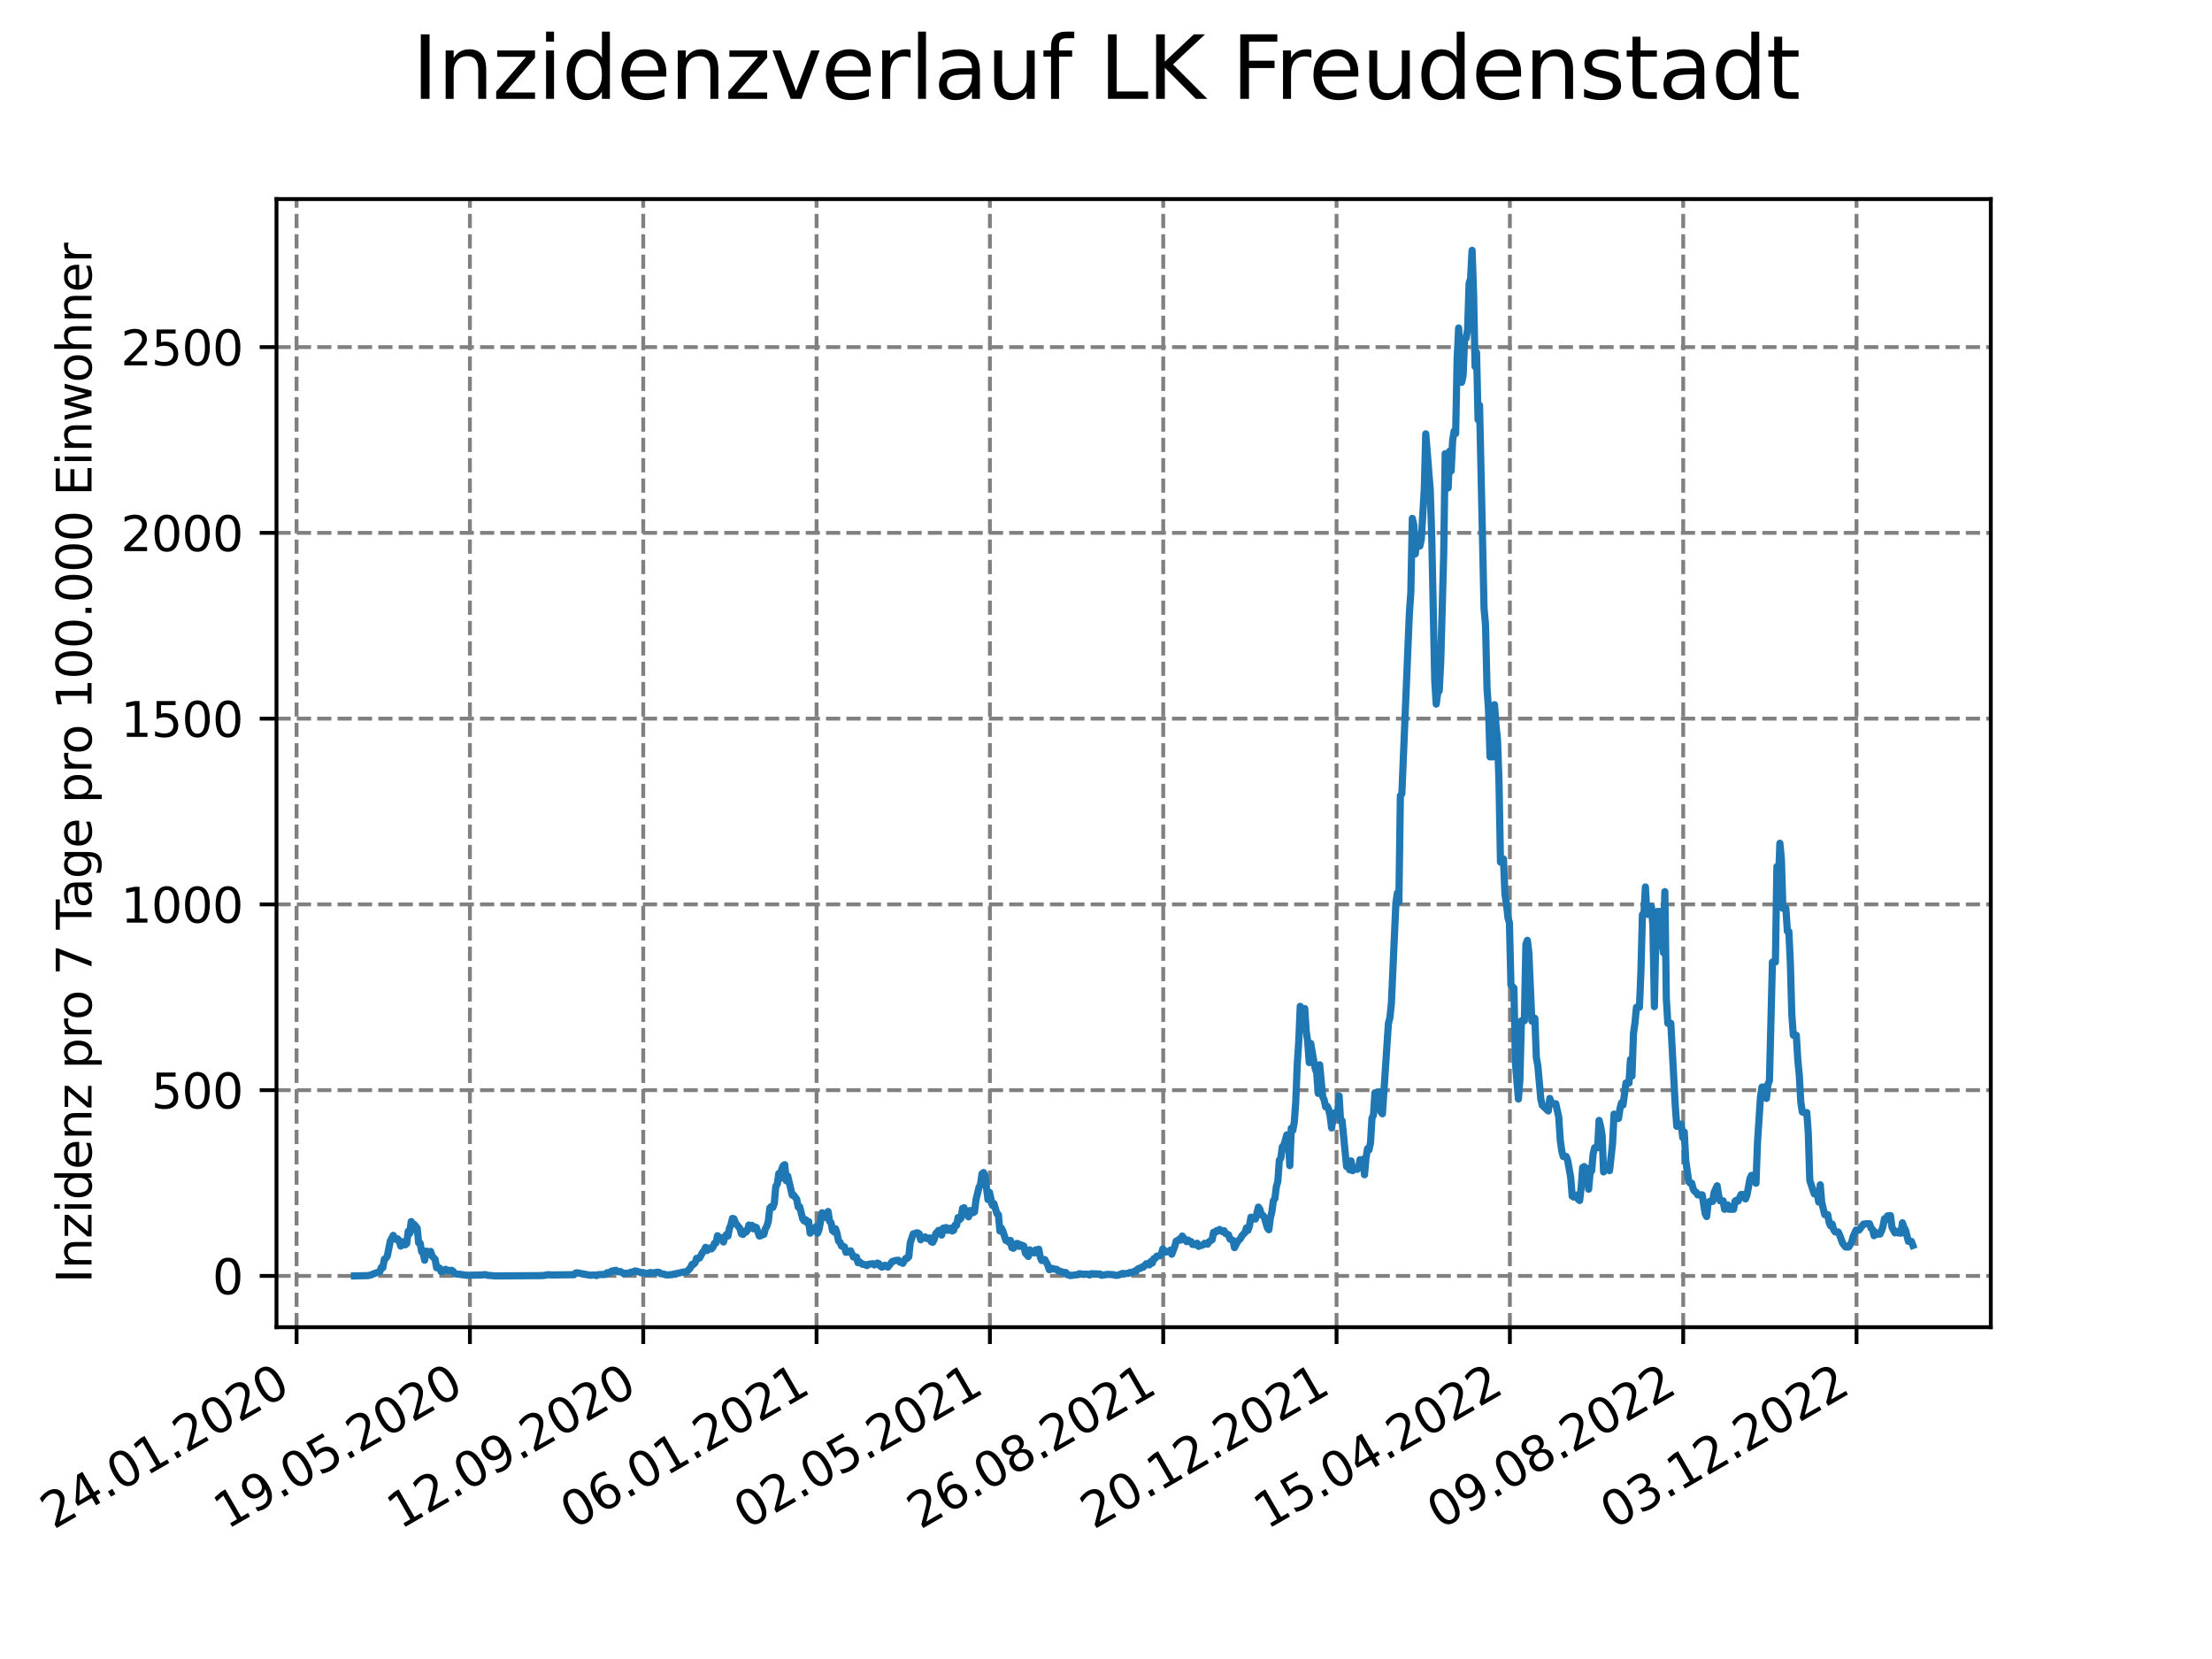 <?xml version="1.0" encoding="utf-8" standalone="no"?>
<!DOCTYPE svg PUBLIC "-//W3C//DTD SVG 1.1//EN"
  "http://www.w3.org/Graphics/SVG/1.1/DTD/svg11.dtd">
<svg xmlns:xlink="http://www.w3.org/1999/xlink" width="460.8pt" height="345.6pt" viewBox="0 0 460.8 345.6" xmlns="http://www.w3.org/2000/svg" version="1.1">
 <defs>
  <style type="text/css">*{stroke-linejoin: round; stroke-linecap: butt}</style>
 </defs>
 <g id="figure_1">
  <g id="patch_1">
   <path d="M 0 345.6 
L 460.8 345.6 
L 460.8 0 
L 0 0 
z
" style="fill: #ffffff"/>
  </g>
  <g id="axes_1">
   <g id="patch_2">
    <path d="M 57.6 276.48 
L 414.72 276.48 
L 414.72 41.472 
L 57.6 41.472 
z
" style="fill: #ffffff"/>
   </g>
   <g id="matplotlib.axis_1">
    <g id="xtick_1">
     <g id="line2d_1">
      <path d="M 61.784 276.48 
L 61.784 41.472 
" clip-path="url(#pd1b19d9fe8)" style="fill: none; stroke-dasharray: 2.96,1.28; stroke-dashoffset: 0; stroke: #808080; stroke-width: 0.8"/>
     </g>
     <g id="line2d_2">
      <defs>
       <path id="m5b7b3c40d2" d="M 0 0 
L 0 3.5 
" style="stroke: #000000; stroke-width: 0.8"/>
      </defs>
      <g>
       <use xlink:href="#m5b7b3c40d2" x="61.784" y="276.48" style="stroke: #000000; stroke-width: 0.8"/>
      </g>
     </g>
     <g id="text_1">
      <!-- 24.01.2020 -->
      <g transform="translate(11.159 318.689) rotate(-30) scale(0.1 -0.1)">
       <defs>
        <path id="DejaVuSans-32" d="M 1228 531 
L 3431 531 
L 3431 0 
L 469 0 
L 469 531 
Q 828 903 1448 1529 
Q 2069 2156 2228 2338 
Q 2531 2678 2651 2914 
Q 2772 3150 2772 3378 
Q 2772 3750 2511 3984 
Q 2250 4219 1831 4219 
Q 1534 4219 1204 4116 
Q 875 4013 500 3803 
L 500 4441 
Q 881 4594 1212 4672 
Q 1544 4750 1819 4750 
Q 2544 4750 2975 4387 
Q 3406 4025 3406 3419 
Q 3406 3131 3298 2873 
Q 3191 2616 2906 2266 
Q 2828 2175 2409 1742 
Q 1991 1309 1228 531 
z
" transform="scale(0.016)"/>
        <path id="DejaVuSans-34" d="M 2419 4116 
L 825 1625 
L 2419 1625 
L 2419 4116 
z
M 2253 4666 
L 3047 4666 
L 3047 1625 
L 3713 1625 
L 3713 1100 
L 3047 1100 
L 3047 0 
L 2419 0 
L 2419 1100 
L 313 1100 
L 313 1709 
L 2253 4666 
z
" transform="scale(0.016)"/>
        <path id="DejaVuSans-2e" d="M 684 794 
L 1344 794 
L 1344 0 
L 684 0 
L 684 794 
z
" transform="scale(0.016)"/>
        <path id="DejaVuSans-30" d="M 2034 4250 
Q 1547 4250 1301 3770 
Q 1056 3291 1056 2328 
Q 1056 1369 1301 889 
Q 1547 409 2034 409 
Q 2525 409 2770 889 
Q 3016 1369 3016 2328 
Q 3016 3291 2770 3770 
Q 2525 4250 2034 4250 
z
M 2034 4750 
Q 2819 4750 3233 4129 
Q 3647 3509 3647 2328 
Q 3647 1150 3233 529 
Q 2819 -91 2034 -91 
Q 1250 -91 836 529 
Q 422 1150 422 2328 
Q 422 3509 836 4129 
Q 1250 4750 2034 4750 
z
" transform="scale(0.016)"/>
        <path id="DejaVuSans-31" d="M 794 531 
L 1825 531 
L 1825 4091 
L 703 3866 
L 703 4441 
L 1819 4666 
L 2450 4666 
L 2450 531 
L 3481 531 
L 3481 0 
L 794 0 
L 794 531 
z
" transform="scale(0.016)"/>
       </defs>
       <use xlink:href="#DejaVuSans-32"/>
       <use xlink:href="#DejaVuSans-34" x="63.623"/>
       <use xlink:href="#DejaVuSans-2e" x="127.246"/>
       <use xlink:href="#DejaVuSans-30" x="159.033"/>
       <use xlink:href="#DejaVuSans-31" x="222.656"/>
       <use xlink:href="#DejaVuSans-2e" x="286.279"/>
       <use xlink:href="#DejaVuSans-32" x="318.066"/>
       <use xlink:href="#DejaVuSans-30" x="381.689"/>
       <use xlink:href="#DejaVuSans-32" x="445.312"/>
       <use xlink:href="#DejaVuSans-30" x="508.936"/>
      </g>
     </g>
    </g>
    <g id="xtick_2">
     <g id="line2d_3">
      <path d="M 97.891 276.48 
L 97.891 41.472 
" clip-path="url(#pd1b19d9fe8)" style="fill: none; stroke-dasharray: 2.96,1.28; stroke-dashoffset: 0; stroke: #808080; stroke-width: 0.8"/>
     </g>
     <g id="line2d_4">
      <g>
       <use xlink:href="#m5b7b3c40d2" x="97.891" y="276.48" style="stroke: #000000; stroke-width: 0.8"/>
      </g>
     </g>
     <g id="text_2">
      <!-- 19.05.2020 -->
      <g transform="translate(47.266 318.689) rotate(-30) scale(0.1 -0.1)">
       <defs>
        <path id="DejaVuSans-39" d="M 703 97 
L 703 672 
Q 941 559 1184 500 
Q 1428 441 1663 441 
Q 2288 441 2617 861 
Q 2947 1281 2994 2138 
Q 2813 1869 2534 1725 
Q 2256 1581 1919 1581 
Q 1219 1581 811 2004 
Q 403 2428 403 3163 
Q 403 3881 828 4315 
Q 1253 4750 1959 4750 
Q 2769 4750 3195 4129 
Q 3622 3509 3622 2328 
Q 3622 1225 3098 567 
Q 2575 -91 1691 -91 
Q 1453 -91 1209 -44 
Q 966 3 703 97 
z
M 1959 2075 
Q 2384 2075 2632 2365 
Q 2881 2656 2881 3163 
Q 2881 3666 2632 3958 
Q 2384 4250 1959 4250 
Q 1534 4250 1286 3958 
Q 1038 3666 1038 3163 
Q 1038 2656 1286 2365 
Q 1534 2075 1959 2075 
z
" transform="scale(0.016)"/>
        <path id="DejaVuSans-35" d="M 691 4666 
L 3169 4666 
L 3169 4134 
L 1269 4134 
L 1269 2991 
Q 1406 3038 1543 3061 
Q 1681 3084 1819 3084 
Q 2600 3084 3056 2656 
Q 3513 2228 3513 1497 
Q 3513 744 3044 326 
Q 2575 -91 1722 -91 
Q 1428 -91 1123 -41 
Q 819 9 494 109 
L 494 744 
Q 775 591 1075 516 
Q 1375 441 1709 441 
Q 2250 441 2565 725 
Q 2881 1009 2881 1497 
Q 2881 1984 2565 2268 
Q 2250 2553 1709 2553 
Q 1456 2553 1204 2497 
Q 953 2441 691 2322 
L 691 4666 
z
" transform="scale(0.016)"/>
       </defs>
       <use xlink:href="#DejaVuSans-31"/>
       <use xlink:href="#DejaVuSans-39" x="63.623"/>
       <use xlink:href="#DejaVuSans-2e" x="127.246"/>
       <use xlink:href="#DejaVuSans-30" x="159.033"/>
       <use xlink:href="#DejaVuSans-35" x="222.656"/>
       <use xlink:href="#DejaVuSans-2e" x="286.279"/>
       <use xlink:href="#DejaVuSans-32" x="318.066"/>
       <use xlink:href="#DejaVuSans-30" x="381.689"/>
       <use xlink:href="#DejaVuSans-32" x="445.312"/>
       <use xlink:href="#DejaVuSans-30" x="508.936"/>
      </g>
     </g>
    </g>
    <g id="xtick_3">
     <g id="line2d_5">
      <path d="M 133.999 276.48 
L 133.999 41.472 
" clip-path="url(#pd1b19d9fe8)" style="fill: none; stroke-dasharray: 2.96,1.28; stroke-dashoffset: 0; stroke: #808080; stroke-width: 0.8"/>
     </g>
     <g id="line2d_6">
      <g>
       <use xlink:href="#m5b7b3c40d2" x="133.999" y="276.48" style="stroke: #000000; stroke-width: 0.8"/>
      </g>
     </g>
     <g id="text_3">
      <!-- 12.09.2020 -->
      <g transform="translate(83.373 318.689) rotate(-30) scale(0.1 -0.1)">
       <use xlink:href="#DejaVuSans-31"/>
       <use xlink:href="#DejaVuSans-32" x="63.623"/>
       <use xlink:href="#DejaVuSans-2e" x="127.246"/>
       <use xlink:href="#DejaVuSans-30" x="159.033"/>
       <use xlink:href="#DejaVuSans-39" x="222.656"/>
       <use xlink:href="#DejaVuSans-2e" x="286.279"/>
       <use xlink:href="#DejaVuSans-32" x="318.066"/>
       <use xlink:href="#DejaVuSans-30" x="381.689"/>
       <use xlink:href="#DejaVuSans-32" x="445.312"/>
       <use xlink:href="#DejaVuSans-30" x="508.936"/>
      </g>
     </g>
    </g>
    <g id="xtick_4">
     <g id="line2d_7">
      <path d="M 170.106 276.48 
L 170.106 41.472 
" clip-path="url(#pd1b19d9fe8)" style="fill: none; stroke-dasharray: 2.96,1.28; stroke-dashoffset: 0; stroke: #808080; stroke-width: 0.8"/>
     </g>
     <g id="line2d_8">
      <g>
       <use xlink:href="#m5b7b3c40d2" x="170.106" y="276.48" style="stroke: #000000; stroke-width: 0.8"/>
      </g>
     </g>
     <g id="text_4">
      <!-- 06.01.2021 -->
      <g transform="translate(119.481 318.689) rotate(-30) scale(0.1 -0.1)">
       <defs>
        <path id="DejaVuSans-36" d="M 2113 2584 
Q 1688 2584 1439 2293 
Q 1191 2003 1191 1497 
Q 1191 994 1439 701 
Q 1688 409 2113 409 
Q 2538 409 2786 701 
Q 3034 994 3034 1497 
Q 3034 2003 2786 2293 
Q 2538 2584 2113 2584 
z
M 3366 4563 
L 3366 3988 
Q 3128 4100 2886 4159 
Q 2644 4219 2406 4219 
Q 1781 4219 1451 3797 
Q 1122 3375 1075 2522 
Q 1259 2794 1537 2939 
Q 1816 3084 2150 3084 
Q 2853 3084 3261 2657 
Q 3669 2231 3669 1497 
Q 3669 778 3244 343 
Q 2819 -91 2113 -91 
Q 1303 -91 875 529 
Q 447 1150 447 2328 
Q 447 3434 972 4092 
Q 1497 4750 2381 4750 
Q 2619 4750 2861 4703 
Q 3103 4656 3366 4563 
z
" transform="scale(0.016)"/>
       </defs>
       <use xlink:href="#DejaVuSans-30"/>
       <use xlink:href="#DejaVuSans-36" x="63.623"/>
       <use xlink:href="#DejaVuSans-2e" x="127.246"/>
       <use xlink:href="#DejaVuSans-30" x="159.033"/>
       <use xlink:href="#DejaVuSans-31" x="222.656"/>
       <use xlink:href="#DejaVuSans-2e" x="286.279"/>
       <use xlink:href="#DejaVuSans-32" x="318.066"/>
       <use xlink:href="#DejaVuSans-30" x="381.689"/>
       <use xlink:href="#DejaVuSans-32" x="445.312"/>
       <use xlink:href="#DejaVuSans-31" x="508.936"/>
      </g>
     </g>
    </g>
    <g id="xtick_5">
     <g id="line2d_9">
      <path d="M 206.213 276.48 
L 206.213 41.472 
" clip-path="url(#pd1b19d9fe8)" style="fill: none; stroke-dasharray: 2.96,1.28; stroke-dashoffset: 0; stroke: #808080; stroke-width: 0.8"/>
     </g>
     <g id="line2d_10">
      <g>
       <use xlink:href="#m5b7b3c40d2" x="206.213" y="276.48" style="stroke: #000000; stroke-width: 0.8"/>
      </g>
     </g>
     <g id="text_5">
      <!-- 02.05.2021 -->
      <g transform="translate(155.588 318.689) rotate(-30) scale(0.1 -0.1)">
       <use xlink:href="#DejaVuSans-30"/>
       <use xlink:href="#DejaVuSans-32" x="63.623"/>
       <use xlink:href="#DejaVuSans-2e" x="127.246"/>
       <use xlink:href="#DejaVuSans-30" x="159.033"/>
       <use xlink:href="#DejaVuSans-35" x="222.656"/>
       <use xlink:href="#DejaVuSans-2e" x="286.279"/>
       <use xlink:href="#DejaVuSans-32" x="318.066"/>
       <use xlink:href="#DejaVuSans-30" x="381.689"/>
       <use xlink:href="#DejaVuSans-32" x="445.312"/>
       <use xlink:href="#DejaVuSans-31" x="508.936"/>
      </g>
     </g>
    </g>
    <g id="xtick_6">
     <g id="line2d_11">
      <path d="M 242.321 276.48 
L 242.321 41.472 
" clip-path="url(#pd1b19d9fe8)" style="fill: none; stroke-dasharray: 2.96,1.28; stroke-dashoffset: 0; stroke: #808080; stroke-width: 0.8"/>
     </g>
     <g id="line2d_12">
      <g>
       <use xlink:href="#m5b7b3c40d2" x="242.321" y="276.48" style="stroke: #000000; stroke-width: 0.8"/>
      </g>
     </g>
     <g id="text_6">
      <!-- 26.08.2021 -->
      <g transform="translate(191.695 318.689) rotate(-30) scale(0.1 -0.1)">
       <defs>
        <path id="DejaVuSans-38" d="M 2034 2216 
Q 1584 2216 1326 1975 
Q 1069 1734 1069 1313 
Q 1069 891 1326 650 
Q 1584 409 2034 409 
Q 2484 409 2743 651 
Q 3003 894 3003 1313 
Q 3003 1734 2745 1975 
Q 2488 2216 2034 2216 
z
M 1403 2484 
Q 997 2584 770 2862 
Q 544 3141 544 3541 
Q 544 4100 942 4425 
Q 1341 4750 2034 4750 
Q 2731 4750 3128 4425 
Q 3525 4100 3525 3541 
Q 3525 3141 3298 2862 
Q 3072 2584 2669 2484 
Q 3125 2378 3379 2068 
Q 3634 1759 3634 1313 
Q 3634 634 3220 271 
Q 2806 -91 2034 -91 
Q 1263 -91 848 271 
Q 434 634 434 1313 
Q 434 1759 690 2068 
Q 947 2378 1403 2484 
z
M 1172 3481 
Q 1172 3119 1398 2916 
Q 1625 2713 2034 2713 
Q 2441 2713 2670 2916 
Q 2900 3119 2900 3481 
Q 2900 3844 2670 4047 
Q 2441 4250 2034 4250 
Q 1625 4250 1398 4047 
Q 1172 3844 1172 3481 
z
" transform="scale(0.016)"/>
       </defs>
       <use xlink:href="#DejaVuSans-32"/>
       <use xlink:href="#DejaVuSans-36" x="63.623"/>
       <use xlink:href="#DejaVuSans-2e" x="127.246"/>
       <use xlink:href="#DejaVuSans-30" x="159.033"/>
       <use xlink:href="#DejaVuSans-38" x="222.656"/>
       <use xlink:href="#DejaVuSans-2e" x="286.279"/>
       <use xlink:href="#DejaVuSans-32" x="318.066"/>
       <use xlink:href="#DejaVuSans-30" x="381.689"/>
       <use xlink:href="#DejaVuSans-32" x="445.312"/>
       <use xlink:href="#DejaVuSans-31" x="508.936"/>
      </g>
     </g>
    </g>
    <g id="xtick_7">
     <g id="line2d_13">
      <path d="M 278.428 276.48 
L 278.428 41.472 
" clip-path="url(#pd1b19d9fe8)" style="fill: none; stroke-dasharray: 2.96,1.28; stroke-dashoffset: 0; stroke: #808080; stroke-width: 0.8"/>
     </g>
     <g id="line2d_14">
      <g>
       <use xlink:href="#m5b7b3c40d2" x="278.428" y="276.48" style="stroke: #000000; stroke-width: 0.8"/>
      </g>
     </g>
     <g id="text_7">
      <!-- 20.12.2021 -->
      <g transform="translate(227.803 318.689) rotate(-30) scale(0.1 -0.1)">
       <use xlink:href="#DejaVuSans-32"/>
       <use xlink:href="#DejaVuSans-30" x="63.623"/>
       <use xlink:href="#DejaVuSans-2e" x="127.246"/>
       <use xlink:href="#DejaVuSans-31" x="159.033"/>
       <use xlink:href="#DejaVuSans-32" x="222.656"/>
       <use xlink:href="#DejaVuSans-2e" x="286.279"/>
       <use xlink:href="#DejaVuSans-32" x="318.066"/>
       <use xlink:href="#DejaVuSans-30" x="381.689"/>
       <use xlink:href="#DejaVuSans-32" x="445.312"/>
       <use xlink:href="#DejaVuSans-31" x="508.936"/>
      </g>
     </g>
    </g>
    <g id="xtick_8">
     <g id="line2d_15">
      <path d="M 314.535 276.48 
L 314.535 41.472 
" clip-path="url(#pd1b19d9fe8)" style="fill: none; stroke-dasharray: 2.96,1.28; stroke-dashoffset: 0; stroke: #808080; stroke-width: 0.8"/>
     </g>
     <g id="line2d_16">
      <g>
       <use xlink:href="#m5b7b3c40d2" x="314.535" y="276.48" style="stroke: #000000; stroke-width: 0.8"/>
      </g>
     </g>
     <g id="text_8">
      <!-- 15.04.2022 -->
      <g transform="translate(263.91 318.689) rotate(-30) scale(0.1 -0.1)">
       <use xlink:href="#DejaVuSans-31"/>
       <use xlink:href="#DejaVuSans-35" x="63.623"/>
       <use xlink:href="#DejaVuSans-2e" x="127.246"/>
       <use xlink:href="#DejaVuSans-30" x="159.033"/>
       <use xlink:href="#DejaVuSans-34" x="222.656"/>
       <use xlink:href="#DejaVuSans-2e" x="286.279"/>
       <use xlink:href="#DejaVuSans-32" x="318.066"/>
       <use xlink:href="#DejaVuSans-30" x="381.689"/>
       <use xlink:href="#DejaVuSans-32" x="445.312"/>
       <use xlink:href="#DejaVuSans-32" x="508.936"/>
      </g>
     </g>
    </g>
    <g id="xtick_9">
     <g id="line2d_17">
      <path d="M 350.642 276.48 
L 350.642 41.472 
" clip-path="url(#pd1b19d9fe8)" style="fill: none; stroke-dasharray: 2.96,1.28; stroke-dashoffset: 0; stroke: #808080; stroke-width: 0.8"/>
     </g>
     <g id="line2d_18">
      <g>
       <use xlink:href="#m5b7b3c40d2" x="350.642" y="276.48" style="stroke: #000000; stroke-width: 0.8"/>
      </g>
     </g>
     <g id="text_9">
      <!-- 09.08.2022 -->
      <g transform="translate(300.017 318.689) rotate(-30) scale(0.1 -0.1)">
       <use xlink:href="#DejaVuSans-30"/>
       <use xlink:href="#DejaVuSans-39" x="63.623"/>
       <use xlink:href="#DejaVuSans-2e" x="127.246"/>
       <use xlink:href="#DejaVuSans-30" x="159.033"/>
       <use xlink:href="#DejaVuSans-38" x="222.656"/>
       <use xlink:href="#DejaVuSans-2e" x="286.279"/>
       <use xlink:href="#DejaVuSans-32" x="318.066"/>
       <use xlink:href="#DejaVuSans-30" x="381.689"/>
       <use xlink:href="#DejaVuSans-32" x="445.312"/>
       <use xlink:href="#DejaVuSans-32" x="508.936"/>
      </g>
     </g>
    </g>
    <g id="xtick_10">
     <g id="line2d_19">
      <path d="M 386.75 276.48 
L 386.75 41.472 
" clip-path="url(#pd1b19d9fe8)" style="fill: none; stroke-dasharray: 2.96,1.28; stroke-dashoffset: 0; stroke: #808080; stroke-width: 0.8"/>
     </g>
     <g id="line2d_20">
      <g>
       <use xlink:href="#m5b7b3c40d2" x="386.75" y="276.48" style="stroke: #000000; stroke-width: 0.8"/>
      </g>
     </g>
     <g id="text_10">
      <!-- 03.12.2022 -->
      <g transform="translate(336.125 318.689) rotate(-30) scale(0.1 -0.1)">
       <defs>
        <path id="DejaVuSans-33" d="M 2597 2516 
Q 3050 2419 3304 2112 
Q 3559 1806 3559 1356 
Q 3559 666 3084 287 
Q 2609 -91 1734 -91 
Q 1441 -91 1130 -33 
Q 819 25 488 141 
L 488 750 
Q 750 597 1062 519 
Q 1375 441 1716 441 
Q 2309 441 2620 675 
Q 2931 909 2931 1356 
Q 2931 1769 2642 2001 
Q 2353 2234 1838 2234 
L 1294 2234 
L 1294 2753 
L 1863 2753 
Q 2328 2753 2575 2939 
Q 2822 3125 2822 3475 
Q 2822 3834 2567 4026 
Q 2313 4219 1838 4219 
Q 1578 4219 1281 4162 
Q 984 4106 628 3988 
L 628 4550 
Q 988 4650 1302 4700 
Q 1616 4750 1894 4750 
Q 2613 4750 3031 4423 
Q 3450 4097 3450 3541 
Q 3450 3153 3228 2886 
Q 3006 2619 2597 2516 
z
" transform="scale(0.016)"/>
       </defs>
       <use xlink:href="#DejaVuSans-30"/>
       <use xlink:href="#DejaVuSans-33" x="63.623"/>
       <use xlink:href="#DejaVuSans-2e" x="127.246"/>
       <use xlink:href="#DejaVuSans-31" x="159.033"/>
       <use xlink:href="#DejaVuSans-32" x="222.656"/>
       <use xlink:href="#DejaVuSans-2e" x="286.279"/>
       <use xlink:href="#DejaVuSans-32" x="318.066"/>
       <use xlink:href="#DejaVuSans-30" x="381.689"/>
       <use xlink:href="#DejaVuSans-32" x="445.312"/>
       <use xlink:href="#DejaVuSans-32" x="508.936"/>
      </g>
     </g>
    </g>
   </g>
   <g id="matplotlib.axis_2">
    <g id="ytick_1">
     <g id="line2d_21">
      <path d="M 57.6 265.798 
L 414.72 265.798 
" clip-path="url(#pd1b19d9fe8)" style="fill: none; stroke-dasharray: 2.96,1.28; stroke-dashoffset: 0; stroke: #808080; stroke-width: 0.8"/>
     </g>
     <g id="line2d_22">
      <defs>
       <path id="mf3f61ad752" d="M 0 0 
L -3.5 0 
" style="stroke: #000000; stroke-width: 0.8"/>
      </defs>
      <g>
       <use xlink:href="#mf3f61ad752" x="57.6" y="265.798" style="stroke: #000000; stroke-width: 0.8"/>
      </g>
     </g>
     <g id="text_11">
      <!-- 0 -->
      <g transform="translate(44.237 269.597) scale(0.1 -0.1)">
       <use xlink:href="#DejaVuSans-30"/>
      </g>
     </g>
    </g>
    <g id="ytick_2">
     <g id="line2d_23">
      <path d="M 57.6 227.1 
L 414.72 227.1 
" clip-path="url(#pd1b19d9fe8)" style="fill: none; stroke-dasharray: 2.96,1.28; stroke-dashoffset: 0; stroke: #808080; stroke-width: 0.8"/>
     </g>
     <g id="line2d_24">
      <g>
       <use xlink:href="#mf3f61ad752" x="57.6" y="227.1" style="stroke: #000000; stroke-width: 0.8"/>
      </g>
     </g>
     <g id="text_12">
      <!-- 500 -->
      <g transform="translate(31.512 230.899) scale(0.1 -0.1)">
       <use xlink:href="#DejaVuSans-35"/>
       <use xlink:href="#DejaVuSans-30" x="63.623"/>
       <use xlink:href="#DejaVuSans-30" x="127.246"/>
      </g>
     </g>
    </g>
    <g id="ytick_3">
     <g id="line2d_25">
      <path d="M 57.6 188.402 
L 414.72 188.402 
" clip-path="url(#pd1b19d9fe8)" style="fill: none; stroke-dasharray: 2.96,1.28; stroke-dashoffset: 0; stroke: #808080; stroke-width: 0.8"/>
     </g>
     <g id="line2d_26">
      <g>
       <use xlink:href="#mf3f61ad752" x="57.6" y="188.402" style="stroke: #000000; stroke-width: 0.8"/>
      </g>
     </g>
     <g id="text_13">
      <!-- 1000 -->
      <g transform="translate(25.15 192.202) scale(0.1 -0.1)">
       <use xlink:href="#DejaVuSans-31"/>
       <use xlink:href="#DejaVuSans-30" x="63.623"/>
       <use xlink:href="#DejaVuSans-30" x="127.246"/>
       <use xlink:href="#DejaVuSans-30" x="190.869"/>
      </g>
     </g>
    </g>
    <g id="ytick_4">
     <g id="line2d_27">
      <path d="M 57.6 149.705 
L 414.72 149.705 
" clip-path="url(#pd1b19d9fe8)" style="fill: none; stroke-dasharray: 2.96,1.28; stroke-dashoffset: 0; stroke: #808080; stroke-width: 0.8"/>
     </g>
     <g id="line2d_28">
      <g>
       <use xlink:href="#mf3f61ad752" x="57.6" y="149.705" style="stroke: #000000; stroke-width: 0.8"/>
      </g>
     </g>
     <g id="text_14">
      <!-- 1500 -->
      <g transform="translate(25.15 153.504) scale(0.1 -0.1)">
       <use xlink:href="#DejaVuSans-31"/>
       <use xlink:href="#DejaVuSans-35" x="63.623"/>
       <use xlink:href="#DejaVuSans-30" x="127.246"/>
       <use xlink:href="#DejaVuSans-30" x="190.869"/>
      </g>
     </g>
    </g>
    <g id="ytick_5">
     <g id="line2d_29">
      <path d="M 57.6 111.007 
L 414.72 111.007 
" clip-path="url(#pd1b19d9fe8)" style="fill: none; stroke-dasharray: 2.96,1.28; stroke-dashoffset: 0; stroke: #808080; stroke-width: 0.8"/>
     </g>
     <g id="line2d_30">
      <g>
       <use xlink:href="#mf3f61ad752" x="57.6" y="111.007" style="stroke: #000000; stroke-width: 0.8"/>
      </g>
     </g>
     <g id="text_15">
      <!-- 2000 -->
      <g transform="translate(25.15 114.806) scale(0.1 -0.1)">
       <use xlink:href="#DejaVuSans-32"/>
       <use xlink:href="#DejaVuSans-30" x="63.623"/>
       <use xlink:href="#DejaVuSans-30" x="127.246"/>
       <use xlink:href="#DejaVuSans-30" x="190.869"/>
      </g>
     </g>
    </g>
    <g id="ytick_6">
     <g id="line2d_31">
      <path d="M 57.6 72.309 
L 414.72 72.309 
" clip-path="url(#pd1b19d9fe8)" style="fill: none; stroke-dasharray: 2.96,1.28; stroke-dashoffset: 0; stroke: #808080; stroke-width: 0.8"/>
     </g>
     <g id="line2d_32">
      <g>
       <use xlink:href="#mf3f61ad752" x="57.6" y="72.309" style="stroke: #000000; stroke-width: 0.8"/>
      </g>
     </g>
     <g id="text_16">
      <!-- 2500 -->
      <g transform="translate(25.15 76.108) scale(0.1 -0.1)">
       <use xlink:href="#DejaVuSans-32"/>
       <use xlink:href="#DejaVuSans-35" x="63.623"/>
       <use xlink:href="#DejaVuSans-30" x="127.246"/>
       <use xlink:href="#DejaVuSans-30" x="190.869"/>
      </g>
     </g>
    </g>
    <g id="text_17">
     <!-- Inzidenz pro 7 Tage pro 100.000 Einwohner -->
     <g transform="translate(19.07 267.301) rotate(-90) scale(0.1 -0.1)">
      <defs>
       <path id="DejaVuSans-49" d="M 628 4666 
L 1259 4666 
L 1259 0 
L 628 0 
L 628 4666 
z
" transform="scale(0.016)"/>
       <path id="DejaVuSans-6e" d="M 3513 2113 
L 3513 0 
L 2938 0 
L 2938 2094 
Q 2938 2591 2744 2837 
Q 2550 3084 2163 3084 
Q 1697 3084 1428 2787 
Q 1159 2491 1159 1978 
L 1159 0 
L 581 0 
L 581 3500 
L 1159 3500 
L 1159 2956 
Q 1366 3272 1645 3428 
Q 1925 3584 2291 3584 
Q 2894 3584 3203 3211 
Q 3513 2838 3513 2113 
z
" transform="scale(0.016)"/>
       <path id="DejaVuSans-7a" d="M 353 3500 
L 3084 3500 
L 3084 2975 
L 922 459 
L 3084 459 
L 3084 0 
L 275 0 
L 275 525 
L 2438 3041 
L 353 3041 
L 353 3500 
z
" transform="scale(0.016)"/>
       <path id="DejaVuSans-69" d="M 603 3500 
L 1178 3500 
L 1178 0 
L 603 0 
L 603 3500 
z
M 603 4863 
L 1178 4863 
L 1178 4134 
L 603 4134 
L 603 4863 
z
" transform="scale(0.016)"/>
       <path id="DejaVuSans-64" d="M 2906 2969 
L 2906 4863 
L 3481 4863 
L 3481 0 
L 2906 0 
L 2906 525 
Q 2725 213 2448 61 
Q 2172 -91 1784 -91 
Q 1150 -91 751 415 
Q 353 922 353 1747 
Q 353 2572 751 3078 
Q 1150 3584 1784 3584 
Q 2172 3584 2448 3432 
Q 2725 3281 2906 2969 
z
M 947 1747 
Q 947 1113 1208 752 
Q 1469 391 1925 391 
Q 2381 391 2643 752 
Q 2906 1113 2906 1747 
Q 2906 2381 2643 2742 
Q 2381 3103 1925 3103 
Q 1469 3103 1208 2742 
Q 947 2381 947 1747 
z
" transform="scale(0.016)"/>
       <path id="DejaVuSans-65" d="M 3597 1894 
L 3597 1613 
L 953 1613 
Q 991 1019 1311 708 
Q 1631 397 2203 397 
Q 2534 397 2845 478 
Q 3156 559 3463 722 
L 3463 178 
Q 3153 47 2828 -22 
Q 2503 -91 2169 -91 
Q 1331 -91 842 396 
Q 353 884 353 1716 
Q 353 2575 817 3079 
Q 1281 3584 2069 3584 
Q 2775 3584 3186 3129 
Q 3597 2675 3597 1894 
z
M 3022 2063 
Q 3016 2534 2758 2815 
Q 2500 3097 2075 3097 
Q 1594 3097 1305 2825 
Q 1016 2553 972 2059 
L 3022 2063 
z
" transform="scale(0.016)"/>
       <path id="DejaVuSans-20" transform="scale(0.016)"/>
       <path id="DejaVuSans-70" d="M 1159 525 
L 1159 -1331 
L 581 -1331 
L 581 3500 
L 1159 3500 
L 1159 2969 
Q 1341 3281 1617 3432 
Q 1894 3584 2278 3584 
Q 2916 3584 3314 3078 
Q 3713 2572 3713 1747 
Q 3713 922 3314 415 
Q 2916 -91 2278 -91 
Q 1894 -91 1617 61 
Q 1341 213 1159 525 
z
M 3116 1747 
Q 3116 2381 2855 2742 
Q 2594 3103 2138 3103 
Q 1681 3103 1420 2742 
Q 1159 2381 1159 1747 
Q 1159 1113 1420 752 
Q 1681 391 2138 391 
Q 2594 391 2855 752 
Q 3116 1113 3116 1747 
z
" transform="scale(0.016)"/>
       <path id="DejaVuSans-72" d="M 2631 2963 
Q 2534 3019 2420 3045 
Q 2306 3072 2169 3072 
Q 1681 3072 1420 2755 
Q 1159 2438 1159 1844 
L 1159 0 
L 581 0 
L 581 3500 
L 1159 3500 
L 1159 2956 
Q 1341 3275 1631 3429 
Q 1922 3584 2338 3584 
Q 2397 3584 2469 3576 
Q 2541 3569 2628 3553 
L 2631 2963 
z
" transform="scale(0.016)"/>
       <path id="DejaVuSans-6f" d="M 1959 3097 
Q 1497 3097 1228 2736 
Q 959 2375 959 1747 
Q 959 1119 1226 758 
Q 1494 397 1959 397 
Q 2419 397 2687 759 
Q 2956 1122 2956 1747 
Q 2956 2369 2687 2733 
Q 2419 3097 1959 3097 
z
M 1959 3584 
Q 2709 3584 3137 3096 
Q 3566 2609 3566 1747 
Q 3566 888 3137 398 
Q 2709 -91 1959 -91 
Q 1206 -91 779 398 
Q 353 888 353 1747 
Q 353 2609 779 3096 
Q 1206 3584 1959 3584 
z
" transform="scale(0.016)"/>
       <path id="DejaVuSans-37" d="M 525 4666 
L 3525 4666 
L 3525 4397 
L 1831 0 
L 1172 0 
L 2766 4134 
L 525 4134 
L 525 4666 
z
" transform="scale(0.016)"/>
       <path id="DejaVuSans-54" d="M -19 4666 
L 3928 4666 
L 3928 4134 
L 2272 4134 
L 2272 0 
L 1638 0 
L 1638 4134 
L -19 4134 
L -19 4666 
z
" transform="scale(0.016)"/>
       <path id="DejaVuSans-61" d="M 2194 1759 
Q 1497 1759 1228 1600 
Q 959 1441 959 1056 
Q 959 750 1161 570 
Q 1363 391 1709 391 
Q 2188 391 2477 730 
Q 2766 1069 2766 1631 
L 2766 1759 
L 2194 1759 
z
M 3341 1997 
L 3341 0 
L 2766 0 
L 2766 531 
Q 2569 213 2275 61 
Q 1981 -91 1556 -91 
Q 1019 -91 701 211 
Q 384 513 384 1019 
Q 384 1609 779 1909 
Q 1175 2209 1959 2209 
L 2766 2209 
L 2766 2266 
Q 2766 2663 2505 2880 
Q 2244 3097 1772 3097 
Q 1472 3097 1187 3025 
Q 903 2953 641 2809 
L 641 3341 
Q 956 3463 1253 3523 
Q 1550 3584 1831 3584 
Q 2591 3584 2966 3190 
Q 3341 2797 3341 1997 
z
" transform="scale(0.016)"/>
       <path id="DejaVuSans-67" d="M 2906 1791 
Q 2906 2416 2648 2759 
Q 2391 3103 1925 3103 
Q 1463 3103 1205 2759 
Q 947 2416 947 1791 
Q 947 1169 1205 825 
Q 1463 481 1925 481 
Q 2391 481 2648 825 
Q 2906 1169 2906 1791 
z
M 3481 434 
Q 3481 -459 3084 -895 
Q 2688 -1331 1869 -1331 
Q 1566 -1331 1297 -1286 
Q 1028 -1241 775 -1147 
L 775 -588 
Q 1028 -725 1275 -790 
Q 1522 -856 1778 -856 
Q 2344 -856 2625 -561 
Q 2906 -266 2906 331 
L 2906 616 
Q 2728 306 2450 153 
Q 2172 0 1784 0 
Q 1141 0 747 490 
Q 353 981 353 1791 
Q 353 2603 747 3093 
Q 1141 3584 1784 3584 
Q 2172 3584 2450 3431 
Q 2728 3278 2906 2969 
L 2906 3500 
L 3481 3500 
L 3481 434 
z
" transform="scale(0.016)"/>
       <path id="DejaVuSans-45" d="M 628 4666 
L 3578 4666 
L 3578 4134 
L 1259 4134 
L 1259 2753 
L 3481 2753 
L 3481 2222 
L 1259 2222 
L 1259 531 
L 3634 531 
L 3634 0 
L 628 0 
L 628 4666 
z
" transform="scale(0.016)"/>
       <path id="DejaVuSans-77" d="M 269 3500 
L 844 3500 
L 1563 769 
L 2278 3500 
L 2956 3500 
L 3675 769 
L 4391 3500 
L 4966 3500 
L 4050 0 
L 3372 0 
L 2619 2869 
L 1863 0 
L 1184 0 
L 269 3500 
z
" transform="scale(0.016)"/>
       <path id="DejaVuSans-68" d="M 3513 2113 
L 3513 0 
L 2938 0 
L 2938 2094 
Q 2938 2591 2744 2837 
Q 2550 3084 2163 3084 
Q 1697 3084 1428 2787 
Q 1159 2491 1159 1978 
L 1159 0 
L 581 0 
L 581 4863 
L 1159 4863 
L 1159 2956 
Q 1366 3272 1645 3428 
Q 1925 3584 2291 3584 
Q 2894 3584 3203 3211 
Q 3513 2838 3513 2113 
z
" transform="scale(0.016)"/>
      </defs>
      <use xlink:href="#DejaVuSans-49"/>
      <use xlink:href="#DejaVuSans-6e" x="29.492"/>
      <use xlink:href="#DejaVuSans-7a" x="92.871"/>
      <use xlink:href="#DejaVuSans-69" x="145.361"/>
      <use xlink:href="#DejaVuSans-64" x="173.145"/>
      <use xlink:href="#DejaVuSans-65" x="236.621"/>
      <use xlink:href="#DejaVuSans-6e" x="298.145"/>
      <use xlink:href="#DejaVuSans-7a" x="361.523"/>
      <use xlink:href="#DejaVuSans-20" x="414.014"/>
      <use xlink:href="#DejaVuSans-70" x="445.801"/>
      <use xlink:href="#DejaVuSans-72" x="509.277"/>
      <use xlink:href="#DejaVuSans-6f" x="548.141"/>
      <use xlink:href="#DejaVuSans-20" x="609.322"/>
      <use xlink:href="#DejaVuSans-37" x="641.109"/>
      <use xlink:href="#DejaVuSans-20" x="704.732"/>
      <use xlink:href="#DejaVuSans-54" x="736.52"/>
      <use xlink:href="#DejaVuSans-61" x="781.104"/>
      <use xlink:href="#DejaVuSans-67" x="842.383"/>
      <use xlink:href="#DejaVuSans-65" x="905.859"/>
      <use xlink:href="#DejaVuSans-20" x="967.383"/>
      <use xlink:href="#DejaVuSans-70" x="999.17"/>
      <use xlink:href="#DejaVuSans-72" x="1062.646"/>
      <use xlink:href="#DejaVuSans-6f" x="1101.51"/>
      <use xlink:href="#DejaVuSans-20" x="1162.691"/>
      <use xlink:href="#DejaVuSans-31" x="1194.479"/>
      <use xlink:href="#DejaVuSans-30" x="1258.102"/>
      <use xlink:href="#DejaVuSans-30" x="1321.725"/>
      <use xlink:href="#DejaVuSans-2e" x="1385.348"/>
      <use xlink:href="#DejaVuSans-30" x="1417.135"/>
      <use xlink:href="#DejaVuSans-30" x="1480.758"/>
      <use xlink:href="#DejaVuSans-30" x="1544.381"/>
      <use xlink:href="#DejaVuSans-20" x="1608.004"/>
      <use xlink:href="#DejaVuSans-45" x="1639.791"/>
      <use xlink:href="#DejaVuSans-69" x="1702.975"/>
      <use xlink:href="#DejaVuSans-6e" x="1730.758"/>
      <use xlink:href="#DejaVuSans-77" x="1794.137"/>
      <use xlink:href="#DejaVuSans-6f" x="1875.924"/>
      <use xlink:href="#DejaVuSans-68" x="1937.105"/>
      <use xlink:href="#DejaVuSans-6e" x="2000.484"/>
      <use xlink:href="#DejaVuSans-65" x="2063.863"/>
      <use xlink:href="#DejaVuSans-72" x="2125.387"/>
     </g>
    </g>
   </g>
   <g id="line2d_33">
    <path d="M 73.833 265.798 
L 76.634 265.732 
L 77.257 265.601 
L 77.879 265.34 
L 78.813 265.012 
L 79.124 264.947 
L 79.436 264.031 
L 79.747 264.096 
L 80.058 262.329 
L 80.369 262.132 
L 80.681 261.674 
L 81.303 258.532 
L 81.926 257.354 
L 82.237 258.074 
L 82.548 258.205 
L 82.86 258.074 
L 83.171 258.598 
L 83.482 259.58 
L 83.793 258.663 
L 84.105 258.729 
L 84.416 259.318 
L 84.727 259.056 
L 85.038 256.503 
L 85.35 256.961 
L 85.661 254.474 
L 85.972 256.176 
L 86.284 255.063 
L 86.906 255.849 
L 87.217 258.925 
L 87.529 258.991 
L 87.84 260.758 
L 88.151 261.02 
L 88.462 262.525 
L 88.774 260.627 
L 89.396 260.823 
L 89.707 260.692 
L 90.019 261.674 
L 90.641 262.329 
L 90.953 264.096 
L 91.575 264.161 
L 91.886 264.881 
L 92.198 264.881 
L 92.509 264.554 
L 92.82 264.423 
L 93.131 264.685 
L 93.443 264.62 
L 93.754 264.685 
L 94.065 264.62 
L 94.377 264.816 
L 94.688 265.274 
L 94.999 265.405 
L 95.933 265.471 
L 97.178 265.667 
L 100.291 265.601 
L 100.913 265.536 
L 101.224 265.536 
L 101.536 265.667 
L 102.47 265.732 
L 103.092 265.798 
L 113.053 265.732 
L 114.298 265.536 
L 114.92 265.601 
L 119.589 265.536 
L 119.901 265.209 
L 120.212 265.143 
L 123.013 265.667 
L 123.636 265.601 
L 123.947 265.601 
L 124.258 265.732 
L 124.57 265.536 
L 126.126 265.471 
L 126.437 265.143 
L 127.06 265.143 
L 127.371 264.816 
L 128.305 264.62 
L 128.616 264.881 
L 128.928 264.947 
L 129.239 264.881 
L 129.861 265.274 
L 131.106 265.209 
L 131.418 265.012 
L 131.729 265.012 
L 132.351 264.751 
L 133.285 265.012 
L 133.597 265.143 
L 133.908 265.078 
L 134.53 265.274 
L 135.153 265.274 
L 135.464 265.078 
L 135.775 265.209 
L 137.021 265.012 
L 137.332 265.078 
L 137.643 265.34 
L 138.266 265.405 
L 138.888 265.601 
L 139.822 265.536 
L 142.623 264.947 
L 142.935 265.012 
L 143.557 264.423 
L 143.868 264.031 
L 144.18 263.376 
L 144.491 263.376 
L 144.802 263.049 
L 145.114 262.132 
L 145.425 262.198 
L 145.736 262.067 
L 146.359 260.889 
L 146.67 260.561 
L 146.981 259.841 
L 147.292 260.496 
L 147.915 259.972 
L 148.226 260.169 
L 148.538 259.776 
L 148.849 258.991 
L 149.16 258.925 
L 149.471 257.42 
L 149.783 257.878 
L 150.094 257.812 
L 150.405 257.878 
L 150.716 258.729 
L 151.028 257.616 
L 151.339 257.158 
L 151.65 257.485 
L 151.961 255.849 
L 152.273 255.129 
L 152.584 253.82 
L 152.895 253.885 
L 153.207 254.736 
L 154.14 255.914 
L 154.452 257.027 
L 154.763 257.158 
L 155.074 256.503 
L 155.385 256.7 
L 155.697 256.307 
L 156.008 255.194 
L 156.319 255.391 
L 156.631 255.26 
L 156.942 255.98 
L 157.253 255.587 
L 157.564 255.718 
L 158.187 257.485 
L 158.498 257.42 
L 158.809 257.158 
L 159.121 257.158 
L 159.432 255.98 
L 159.743 255.456 
L 160.054 254.409 
L 160.366 251.66 
L 160.677 251.332 
L 160.988 251.529 
L 161.3 250.678 
L 161.611 247.143 
L 161.922 246.685 
L 162.233 244.46 
L 162.545 245.507 
L 162.856 243.543 
L 163.167 242.823 
L 163.478 242.627 
L 163.79 245.965 
L 164.101 244.983 
L 165.035 248.976 
L 165.346 248.976 
L 165.969 249.827 
L 166.28 251.463 
L 166.591 251.398 
L 167.214 253.885 
L 167.525 254.343 
L 167.836 254.081 
L 168.148 254.736 
L 168.459 254.474 
L 168.77 256.896 
L 169.393 256.111 
L 169.704 256.307 
L 170.015 255.521 
L 170.326 256.896 
L 170.638 256.045 
L 171.26 252.641 
L 171.571 253.165 
L 171.883 253.231 
L 172.194 253.689 
L 172.505 252.38 
L 172.817 254.409 
L 173.128 254.736 
L 173.439 256.372 
L 173.75 256.634 
L 174.062 255.98 
L 174.373 256.961 
L 174.684 258.532 
L 174.995 258.794 
L 175.307 259.58 
L 175.618 259.58 
L 175.929 259.776 
L 176.241 260.889 
L 176.552 260.692 
L 176.863 260.823 
L 177.174 260.561 
L 177.797 261.871 
L 178.108 261.805 
L 178.419 261.871 
L 178.731 263.049 
L 179.042 262.852 
L 179.665 263.376 
L 179.976 263.376 
L 180.598 263.638 
L 180.91 263.376 
L 181.843 263.245 
L 182.155 263.507 
L 182.777 263.114 
L 183.088 263.245 
L 183.4 263.769 
L 183.711 263.965 
L 184.022 263.834 
L 184.334 263.572 
L 184.956 263.965 
L 185.89 262.787 
L 186.512 262.591 
L 187.135 262.525 
L 187.446 262.918 
L 187.758 262.983 
L 188.069 263.18 
L 188.691 262.132 
L 189.003 262.132 
L 189.314 261.805 
L 189.625 258.86 
L 190.248 257.027 
L 190.559 257.027 
L 190.87 256.831 
L 191.181 256.831 
L 191.493 257.027 
L 191.804 258.271 
L 192.115 257.878 
L 192.738 257.681 
L 193.049 258.009 
L 193.672 257.878 
L 193.983 258.663 
L 194.294 258.794 
L 194.605 258.205 
L 194.917 257.027 
L 195.539 256.307 
L 195.851 256.372 
L 196.162 257.289 
L 196.473 255.849 
L 196.784 255.849 
L 197.096 255.718 
L 197.407 256.307 
L 197.718 255.914 
L 198.029 255.849 
L 198.341 256.438 
L 198.652 256.307 
L 198.963 255.194 
L 199.275 255.26 
L 199.586 253.623 
L 199.897 254.081 
L 200.208 253.754 
L 200.52 251.725 
L 200.831 251.594 
L 201.142 252.641 
L 201.453 252.707 
L 201.765 253.492 
L 202.076 252.183 
L 202.698 252.641 
L 203.01 252.445 
L 203.321 249.892 
L 203.944 247.34 
L 204.255 246.751 
L 204.566 244.525 
L 204.877 244.263 
L 205.189 244.852 
L 205.811 249.892 
L 206.122 248.387 
L 206.745 251.136 
L 207.056 250.743 
L 207.679 252.838 
L 207.99 253.034 
L 208.301 256.438 
L 208.613 255.849 
L 208.924 256.503 
L 209.546 258.401 
L 209.858 258.467 
L 210.169 258.794 
L 210.48 258.401 
L 210.792 259.907 
L 211.103 260.038 
L 211.414 259.711 
L 211.725 259.056 
L 212.037 259.056 
L 212.348 259.645 
L 212.659 259.318 
L 213.282 259.58 
L 213.593 261.02 
L 214.215 261.74 
L 214.527 260.365 
L 214.838 260.758 
L 215.461 261.02 
L 215.772 260.365 
L 216.083 260.692 
L 216.394 260.234 
L 216.706 261.871 
L 217.017 262.591 
L 217.639 262.394 
L 218.262 263.507 
L 218.573 264.489 
L 218.885 264.423 
L 219.196 264.227 
L 219.818 264.423 
L 220.13 264.423 
L 220.441 264.751 
L 221.063 264.881 
L 221.375 265.078 
L 221.997 265.078 
L 222.308 265.536 
L 222.62 265.536 
L 222.931 265.732 
L 223.865 265.601 
L 224.487 265.536 
L 224.799 265.34 
L 225.421 265.405 
L 225.732 265.471 
L 226.355 265.405 
L 226.978 265.601 
L 227.289 265.34 
L 229.156 265.405 
L 229.468 265.667 
L 230.713 265.471 
L 231.958 265.536 
L 232.269 265.667 
L 232.892 265.667 
L 233.825 265.274 
L 234.137 265.34 
L 234.759 265.274 
L 235.071 265.274 
L 235.382 265.078 
L 235.693 265.143 
L 236.316 264.816 
L 236.627 264.881 
L 236.938 264.423 
L 237.249 264.227 
L 237.561 264.227 
L 237.872 263.965 
L 238.183 263.965 
L 238.806 263.245 
L 239.428 263.507 
L 239.74 262.787 
L 240.051 263.114 
L 240.362 262.198 
L 240.673 262.132 
L 240.985 261.674 
L 241.607 261.609 
L 241.918 261.347 
L 242.23 260.169 
L 242.852 260.823 
L 243.475 260.692 
L 243.786 260.431 
L 244.097 261.281 
L 244.72 259.645 
L 245.031 258.532 
L 245.342 258.467 
L 245.654 258.14 
L 245.965 258.336 
L 246.276 257.485 
L 247.21 258.663 
L 247.521 258.336 
L 247.833 258.663 
L 248.144 258.663 
L 248.455 259.252 
L 248.766 259.187 
L 249.078 259.318 
L 249.389 258.991 
L 249.7 259.645 
L 250.012 259.449 
L 250.323 259.449 
L 250.634 259.318 
L 250.945 258.991 
L 251.568 259.187 
L 251.879 258.663 
L 252.502 258.271 
L 252.813 256.7 
L 253.124 256.765 
L 253.435 256.372 
L 253.747 256.438 
L 254.058 256.111 
L 254.681 256.569 
L 254.992 256.372 
L 255.303 256.961 
L 255.926 257.223 
L 256.237 258.14 
L 256.859 258.401 
L 257.171 259.907 
L 257.793 258.663 
L 258.416 258.009 
L 258.727 257.42 
L 259.35 256.765 
L 259.661 255.783 
L 259.972 256.307 
L 260.283 255.391 
L 260.595 253.558 
L 260.906 253.885 
L 261.217 253.689 
L 261.529 253.951 
L 262.151 251.463 
L 262.462 251.921 
L 262.774 253.1 
L 263.085 253.165 
L 263.396 253.623 
L 264.019 255.783 
L 264.33 256.176 
L 264.641 253.689 
L 264.952 252.445 
L 265.264 250.154 
L 265.575 249.696 
L 265.886 247.209 
L 266.198 246.096 
L 266.509 241.711 
L 266.82 241.252 
L 267.131 238.896 
L 267.443 238.634 
L 268.065 236.409 
L 268.376 237.063 
L 268.688 242.823 
L 268.999 235.034 
L 269.31 235.492 
L 269.622 233.791 
L 269.933 229.471 
L 270.244 221.681 
L 270.555 216.903 
L 270.867 209.638 
L 271.178 213.041 
L 271.8 210.096 
L 272.112 214.874 
L 272.423 217.034 
L 272.734 221.354 
L 273.045 217.361 
L 273.668 220.961 
L 273.979 222.598 
L 274.291 223.514 
L 274.602 227.769 
L 274.913 221.812 
L 275.536 228.423 
L 275.847 229.143 
L 276.158 230.583 
L 276.469 230.452 
L 276.781 231.107 
L 277.092 232.481 
L 277.403 234.969 
L 277.715 232.809 
L 278.026 231.827 
L 278.337 231.827 
L 278.648 231.958 
L 278.96 228.292 
L 279.271 233.529 
L 279.582 233.463 
L 280.516 243.02 
L 280.827 242.627 
L 281.139 243.674 
L 281.45 241.841 
L 281.761 243.871 
L 282.072 243.412 
L 282.384 243.281 
L 282.695 243.609 
L 283.006 243.347 
L 283.317 241.58 
L 283.629 242.823 
L 283.94 241.514 
L 284.251 244.721 
L 284.562 241.252 
L 284.874 239.289 
L 285.185 239.551 
L 285.496 238.111 
L 285.808 232.94 
L 286.119 232.285 
L 286.43 227.638 
L 286.741 229.471 
L 287.053 227.965 
L 287.364 227.441 
L 287.675 231.631 
L 287.986 232.023 
L 289.232 213.172 
L 289.543 211.994 
L 289.854 208.983 
L 290.788 188.169 
L 291.099 186.009 
L 291.41 187.907 
L 291.722 165.783 
L 292.033 165.325 
L 293.589 127.951 
L 293.901 123.434 
L 294.212 107.987 
L 294.523 109.361 
L 294.834 115.383 
L 295.146 112.896 
L 295.457 111.98 
L 295.768 113.747 
L 296.079 112.438 
L 296.702 101.965 
L 297.013 90.38 
L 297.947 102.096 
L 298.258 111.849 
L 298.881 141.761 
L 299.192 146.671 
L 299.503 144.314 
L 299.815 143.921 
L 300.126 138.031 
L 300.749 115.449 
L 301.06 94.503 
L 301.371 96.86 
L 301.682 101.638 
L 301.994 93.98 
L 302.305 98.103 
L 302.616 91.689 
L 302.927 89.791 
L 303.239 90.314 
L 303.55 74.736 
L 303.861 68.321 
L 304.484 79.645 
L 304.795 78.14 
L 305.106 70.416 
L 305.418 70.481 
L 305.729 68.583 
L 306.04 59.027 
L 306.351 58.045 
L 306.663 52.154 
L 306.974 61.121 
L 307.285 76.372 
L 307.596 73.427 
L 307.908 87.434 
L 308.219 84.423 
L 309.153 126.707 
L 309.464 130.176 
L 309.775 143.463 
L 310.087 147.783 
L 310.398 157.667 
L 311.02 157.667 
L 311.332 146.801 
L 311.643 151.187 
L 311.954 154.001 
L 312.265 162.707 
L 312.577 179.594 
L 313.199 178.94 
L 313.511 186.336 
L 313.822 188.234 
L 314.133 191.18 
L 314.444 192.227 
L 314.756 205.187 
L 315.378 205.841 
L 315.689 221.354 
L 316.312 228.947 
L 316.623 224.889 
L 316.935 212.649 
L 317.557 212.649 
L 317.868 196.743 
L 318.18 195.892 
L 318.491 198.576 
L 319.113 212.714 
L 319.736 212.125 
L 320.047 220.307 
L 320.359 222.009 
L 320.981 228.947 
L 321.292 230.256 
L 322.537 231.434 
L 322.849 228.816 
L 323.16 229.732 
L 323.471 229.929 
L 324.094 229.929 
L 324.716 232.678 
L 325.028 237.456 
L 325.339 239.747 
L 325.65 240.925 
L 326.273 240.925 
L 326.584 241.776 
L 327.206 245.311 
L 327.518 249.172 
L 327.829 249.369 
L 328.14 248.976 
L 328.452 248.976 
L 328.763 249.827 
L 329.074 250.089 
L 329.385 247.34 
L 329.697 243.216 
L 330.008 243.02 
L 330.319 243.412 
L 330.63 243.412 
L 330.942 247.732 
L 331.253 244.198 
L 331.564 243.936 
L 331.876 240.401 
L 332.187 239.092 
L 332.809 239.092 
L 333.121 233.398 
L 333.432 234.641 
L 333.743 236.474 
L 334.054 244.132 
L 334.366 243.216 
L 334.988 243.216 
L 335.299 243.871 
L 335.922 238.241 
L 336.233 232.089 
L 336.545 233.005 
L 337.167 233.005 
L 337.478 230.911 
L 337.79 229.732 
L 338.101 230.191 
L 338.723 225.609 
L 339.346 225.609 
L 339.657 220.7 
L 339.969 224.169 
L 340.28 215.332 
L 340.591 213.107 
L 340.902 209.834 
L 341.525 209.834 
L 341.836 202.372 
L 342.147 190.525 
L 342.459 190.46 
L 342.77 184.765 
L 343.081 190.46 
L 343.704 190.46 
L 344.015 188.823 
L 344.326 192.816 
L 344.638 209.703 
L 344.949 194.518 
L 345.26 189.871 
L 345.883 189.871 
L 346.194 195.696 
L 346.505 198.445 
L 346.816 185.747 
L 347.128 208.001 
L 347.439 213.172 
L 348.062 213.172 
L 348.995 230.452 
L 349.307 234.641 
L 349.618 234.511 
L 349.929 234.183 
L 350.24 234.183 
L 350.552 236.998 
L 350.863 235.82 
L 351.174 241.776 
L 351.797 246.161 
L 352.108 246.489 
L 352.419 246.489 
L 352.731 247.732 
L 353.042 248.191 
L 353.353 248.387 
L 353.664 248.911 
L 354.598 248.911 
L 355.221 252.838 
L 355.532 253.427 
L 355.843 250.547 
L 356.155 250.285 
L 356.777 250.285 
L 357.088 248.387 
L 357.711 247.012 
L 358.022 249.041 
L 358.333 250.154 
L 358.956 250.154 
L 359.267 251.921 
L 359.579 251.005 
L 359.89 251.005 
L 360.201 251.921 
L 361.135 251.921 
L 361.446 250.22 
L 361.757 250.023 
L 362.069 250.22 
L 362.691 248.845 
L 363.314 248.845 
L 363.625 249.761 
L 363.936 248.911 
L 364.559 245.507 
L 364.87 244.852 
L 365.493 244.852 
L 365.804 246.489 
L 366.115 238.045 
L 366.738 228.554 
L 367.049 226.46 
L 367.672 226.46 
L 367.983 228.816 
L 368.294 225.871 
L 368.605 225.151 
L 369.228 200.409 
L 369.85 200.409 
L 370.162 180.511 
L 370.473 183.849 
L 370.784 175.667 
L 371.096 179.005 
L 371.407 189.216 
L 372.029 189.216 
L 372.341 193.994 
L 372.652 194.06 
L 372.963 200.605 
L 373.274 211.471 
L 373.586 215.66 
L 374.208 215.66 
L 374.519 220.831 
L 374.831 224.038 
L 375.142 229.601 
L 375.453 231.631 
L 375.765 231.761 
L 376.387 231.761 
L 376.698 236.016 
L 377.01 245.9 
L 377.943 248.714 
L 378.566 248.714 
L 378.877 250.416 
L 379.189 246.816 
L 379.5 250.481 
L 380.122 253.034 
L 380.745 253.034 
L 381.056 254.736 
L 381.367 255.391 
L 381.679 254.998 
L 381.99 256.176 
L 382.301 256.634 
L 382.924 256.634 
L 383.235 257.289 
L 383.858 258.991 
L 384.48 259.776 
L 385.103 259.776 
L 385.725 258.794 
L 386.036 257.616 
L 386.659 256.241 
L 387.282 256.241 
L 387.904 255.391 
L 388.215 254.998 
L 388.838 254.932 
L 389.46 254.932 
L 389.772 255.849 
L 390.083 256.111 
L 390.394 257.42 
L 390.706 256.7 
L 391.017 257.092 
L 391.639 257.092 
L 391.951 256.438 
L 392.262 255.456 
L 392.573 253.885 
L 392.884 254.081 
L 393.196 253.296 
L 393.818 253.231 
L 394.129 255.652 
L 394.752 256.831 
L 395.063 256.503 
L 395.375 256.831 
L 395.997 256.896 
L 396.308 254.736 
L 396.62 255.652 
L 396.931 256.176 
L 397.553 258.598 
L 398.176 258.598 
L 398.487 259.449 
L 398.487 259.449 
" clip-path="url(#pd1b19d9fe8)" style="fill: none; stroke: #1f77b4; stroke-width: 1.5; stroke-linecap: square"/>
   </g>
   <g id="patch_3">
    <path d="M 57.6 276.48 
L 57.6 41.472 
" style="fill: none; stroke: #000000; stroke-width: 0.8; stroke-linejoin: miter; stroke-linecap: square"/>
   </g>
   <g id="patch_4">
    <path d="M 414.72 276.48 
L 414.72 41.472 
" style="fill: none; stroke: #000000; stroke-width: 0.8; stroke-linejoin: miter; stroke-linecap: square"/>
   </g>
   <g id="patch_5">
    <path d="M 57.6 276.48 
L 414.72 276.48 
" style="fill: none; stroke: #000000; stroke-width: 0.8; stroke-linejoin: miter; stroke-linecap: square"/>
   </g>
   <g id="patch_6">
    <path d="M 57.6 41.472 
L 414.72 41.472 
" style="fill: none; stroke: #000000; stroke-width: 0.8; stroke-linejoin: miter; stroke-linecap: square"/>
   </g>
  </g>
  <g id="text_18">
   <!-- Inzidenzverlauf LK Freudenstadt -->
   <g transform="translate(85.857 20.589) scale(0.18 -0.18)">
    <defs>
     <path id="DejaVuSans-76" d="M 191 3500 
L 800 3500 
L 1894 563 
L 2988 3500 
L 3597 3500 
L 2284 0 
L 1503 0 
L 191 3500 
z
" transform="scale(0.016)"/>
     <path id="DejaVuSans-6c" d="M 603 4863 
L 1178 4863 
L 1178 0 
L 603 0 
L 603 4863 
z
" transform="scale(0.016)"/>
     <path id="DejaVuSans-75" d="M 544 1381 
L 544 3500 
L 1119 3500 
L 1119 1403 
Q 1119 906 1312 657 
Q 1506 409 1894 409 
Q 2359 409 2629 706 
Q 2900 1003 2900 1516 
L 2900 3500 
L 3475 3500 
L 3475 0 
L 2900 0 
L 2900 538 
Q 2691 219 2414 64 
Q 2138 -91 1772 -91 
Q 1169 -91 856 284 
Q 544 659 544 1381 
z
M 1991 3584 
L 1991 3584 
z
" transform="scale(0.016)"/>
     <path id="DejaVuSans-66" d="M 2375 4863 
L 2375 4384 
L 1825 4384 
Q 1516 4384 1395 4259 
Q 1275 4134 1275 3809 
L 1275 3500 
L 2222 3500 
L 2222 3053 
L 1275 3053 
L 1275 0 
L 697 0 
L 697 3053 
L 147 3053 
L 147 3500 
L 697 3500 
L 697 3744 
Q 697 4328 969 4595 
Q 1241 4863 1831 4863 
L 2375 4863 
z
" transform="scale(0.016)"/>
     <path id="DejaVuSans-4c" d="M 628 4666 
L 1259 4666 
L 1259 531 
L 3531 531 
L 3531 0 
L 628 0 
L 628 4666 
z
" transform="scale(0.016)"/>
     <path id="DejaVuSans-4b" d="M 628 4666 
L 1259 4666 
L 1259 2694 
L 3353 4666 
L 4166 4666 
L 1850 2491 
L 4331 0 
L 3500 0 
L 1259 2247 
L 1259 0 
L 628 0 
L 628 4666 
z
" transform="scale(0.016)"/>
     <path id="DejaVuSans-46" d="M 628 4666 
L 3309 4666 
L 3309 4134 
L 1259 4134 
L 1259 2759 
L 3109 2759 
L 3109 2228 
L 1259 2228 
L 1259 0 
L 628 0 
L 628 4666 
z
" transform="scale(0.016)"/>
     <path id="DejaVuSans-73" d="M 2834 3397 
L 2834 2853 
Q 2591 2978 2328 3040 
Q 2066 3103 1784 3103 
Q 1356 3103 1142 2972 
Q 928 2841 928 2578 
Q 928 2378 1081 2264 
Q 1234 2150 1697 2047 
L 1894 2003 
Q 2506 1872 2764 1633 
Q 3022 1394 3022 966 
Q 3022 478 2636 193 
Q 2250 -91 1575 -91 
Q 1294 -91 989 -36 
Q 684 19 347 128 
L 347 722 
Q 666 556 975 473 
Q 1284 391 1588 391 
Q 1994 391 2212 530 
Q 2431 669 2431 922 
Q 2431 1156 2273 1281 
Q 2116 1406 1581 1522 
L 1381 1569 
Q 847 1681 609 1914 
Q 372 2147 372 2553 
Q 372 3047 722 3315 
Q 1072 3584 1716 3584 
Q 2034 3584 2315 3537 
Q 2597 3491 2834 3397 
z
" transform="scale(0.016)"/>
     <path id="DejaVuSans-74" d="M 1172 4494 
L 1172 3500 
L 2356 3500 
L 2356 3053 
L 1172 3053 
L 1172 1153 
Q 1172 725 1289 603 
Q 1406 481 1766 481 
L 2356 481 
L 2356 0 
L 1766 0 
Q 1100 0 847 248 
Q 594 497 594 1153 
L 594 3053 
L 172 3053 
L 172 3500 
L 594 3500 
L 594 4494 
L 1172 4494 
z
" transform="scale(0.016)"/>
    </defs>
    <use xlink:href="#DejaVuSans-49"/>
    <use xlink:href="#DejaVuSans-6e" x="29.492"/>
    <use xlink:href="#DejaVuSans-7a" x="92.871"/>
    <use xlink:href="#DejaVuSans-69" x="145.361"/>
    <use xlink:href="#DejaVuSans-64" x="173.145"/>
    <use xlink:href="#DejaVuSans-65" x="236.621"/>
    <use xlink:href="#DejaVuSans-6e" x="298.145"/>
    <use xlink:href="#DejaVuSans-7a" x="361.523"/>
    <use xlink:href="#DejaVuSans-76" x="414.014"/>
    <use xlink:href="#DejaVuSans-65" x="473.193"/>
    <use xlink:href="#DejaVuSans-72" x="534.717"/>
    <use xlink:href="#DejaVuSans-6c" x="575.83"/>
    <use xlink:href="#DejaVuSans-61" x="603.613"/>
    <use xlink:href="#DejaVuSans-75" x="664.893"/>
    <use xlink:href="#DejaVuSans-66" x="728.271"/>
    <use xlink:href="#DejaVuSans-20" x="763.477"/>
    <use xlink:href="#DejaVuSans-4c" x="795.264"/>
    <use xlink:href="#DejaVuSans-4b" x="850.977"/>
    <use xlink:href="#DejaVuSans-20" x="916.553"/>
    <use xlink:href="#DejaVuSans-46" x="948.34"/>
    <use xlink:href="#DejaVuSans-72" x="998.609"/>
    <use xlink:href="#DejaVuSans-65" x="1037.473"/>
    <use xlink:href="#DejaVuSans-75" x="1098.996"/>
    <use xlink:href="#DejaVuSans-64" x="1162.375"/>
    <use xlink:href="#DejaVuSans-65" x="1225.852"/>
    <use xlink:href="#DejaVuSans-6e" x="1287.375"/>
    <use xlink:href="#DejaVuSans-73" x="1350.754"/>
    <use xlink:href="#DejaVuSans-74" x="1402.854"/>
    <use xlink:href="#DejaVuSans-61" x="1442.062"/>
    <use xlink:href="#DejaVuSans-64" x="1503.342"/>
    <use xlink:href="#DejaVuSans-74" x="1566.818"/>
   </g>
  </g>
 </g>
 <defs>
  <clipPath id="pd1b19d9fe8">
   <rect x="57.6" y="41.472" width="357.12" height="235.008"/>
  </clipPath>
 </defs>
</svg>
